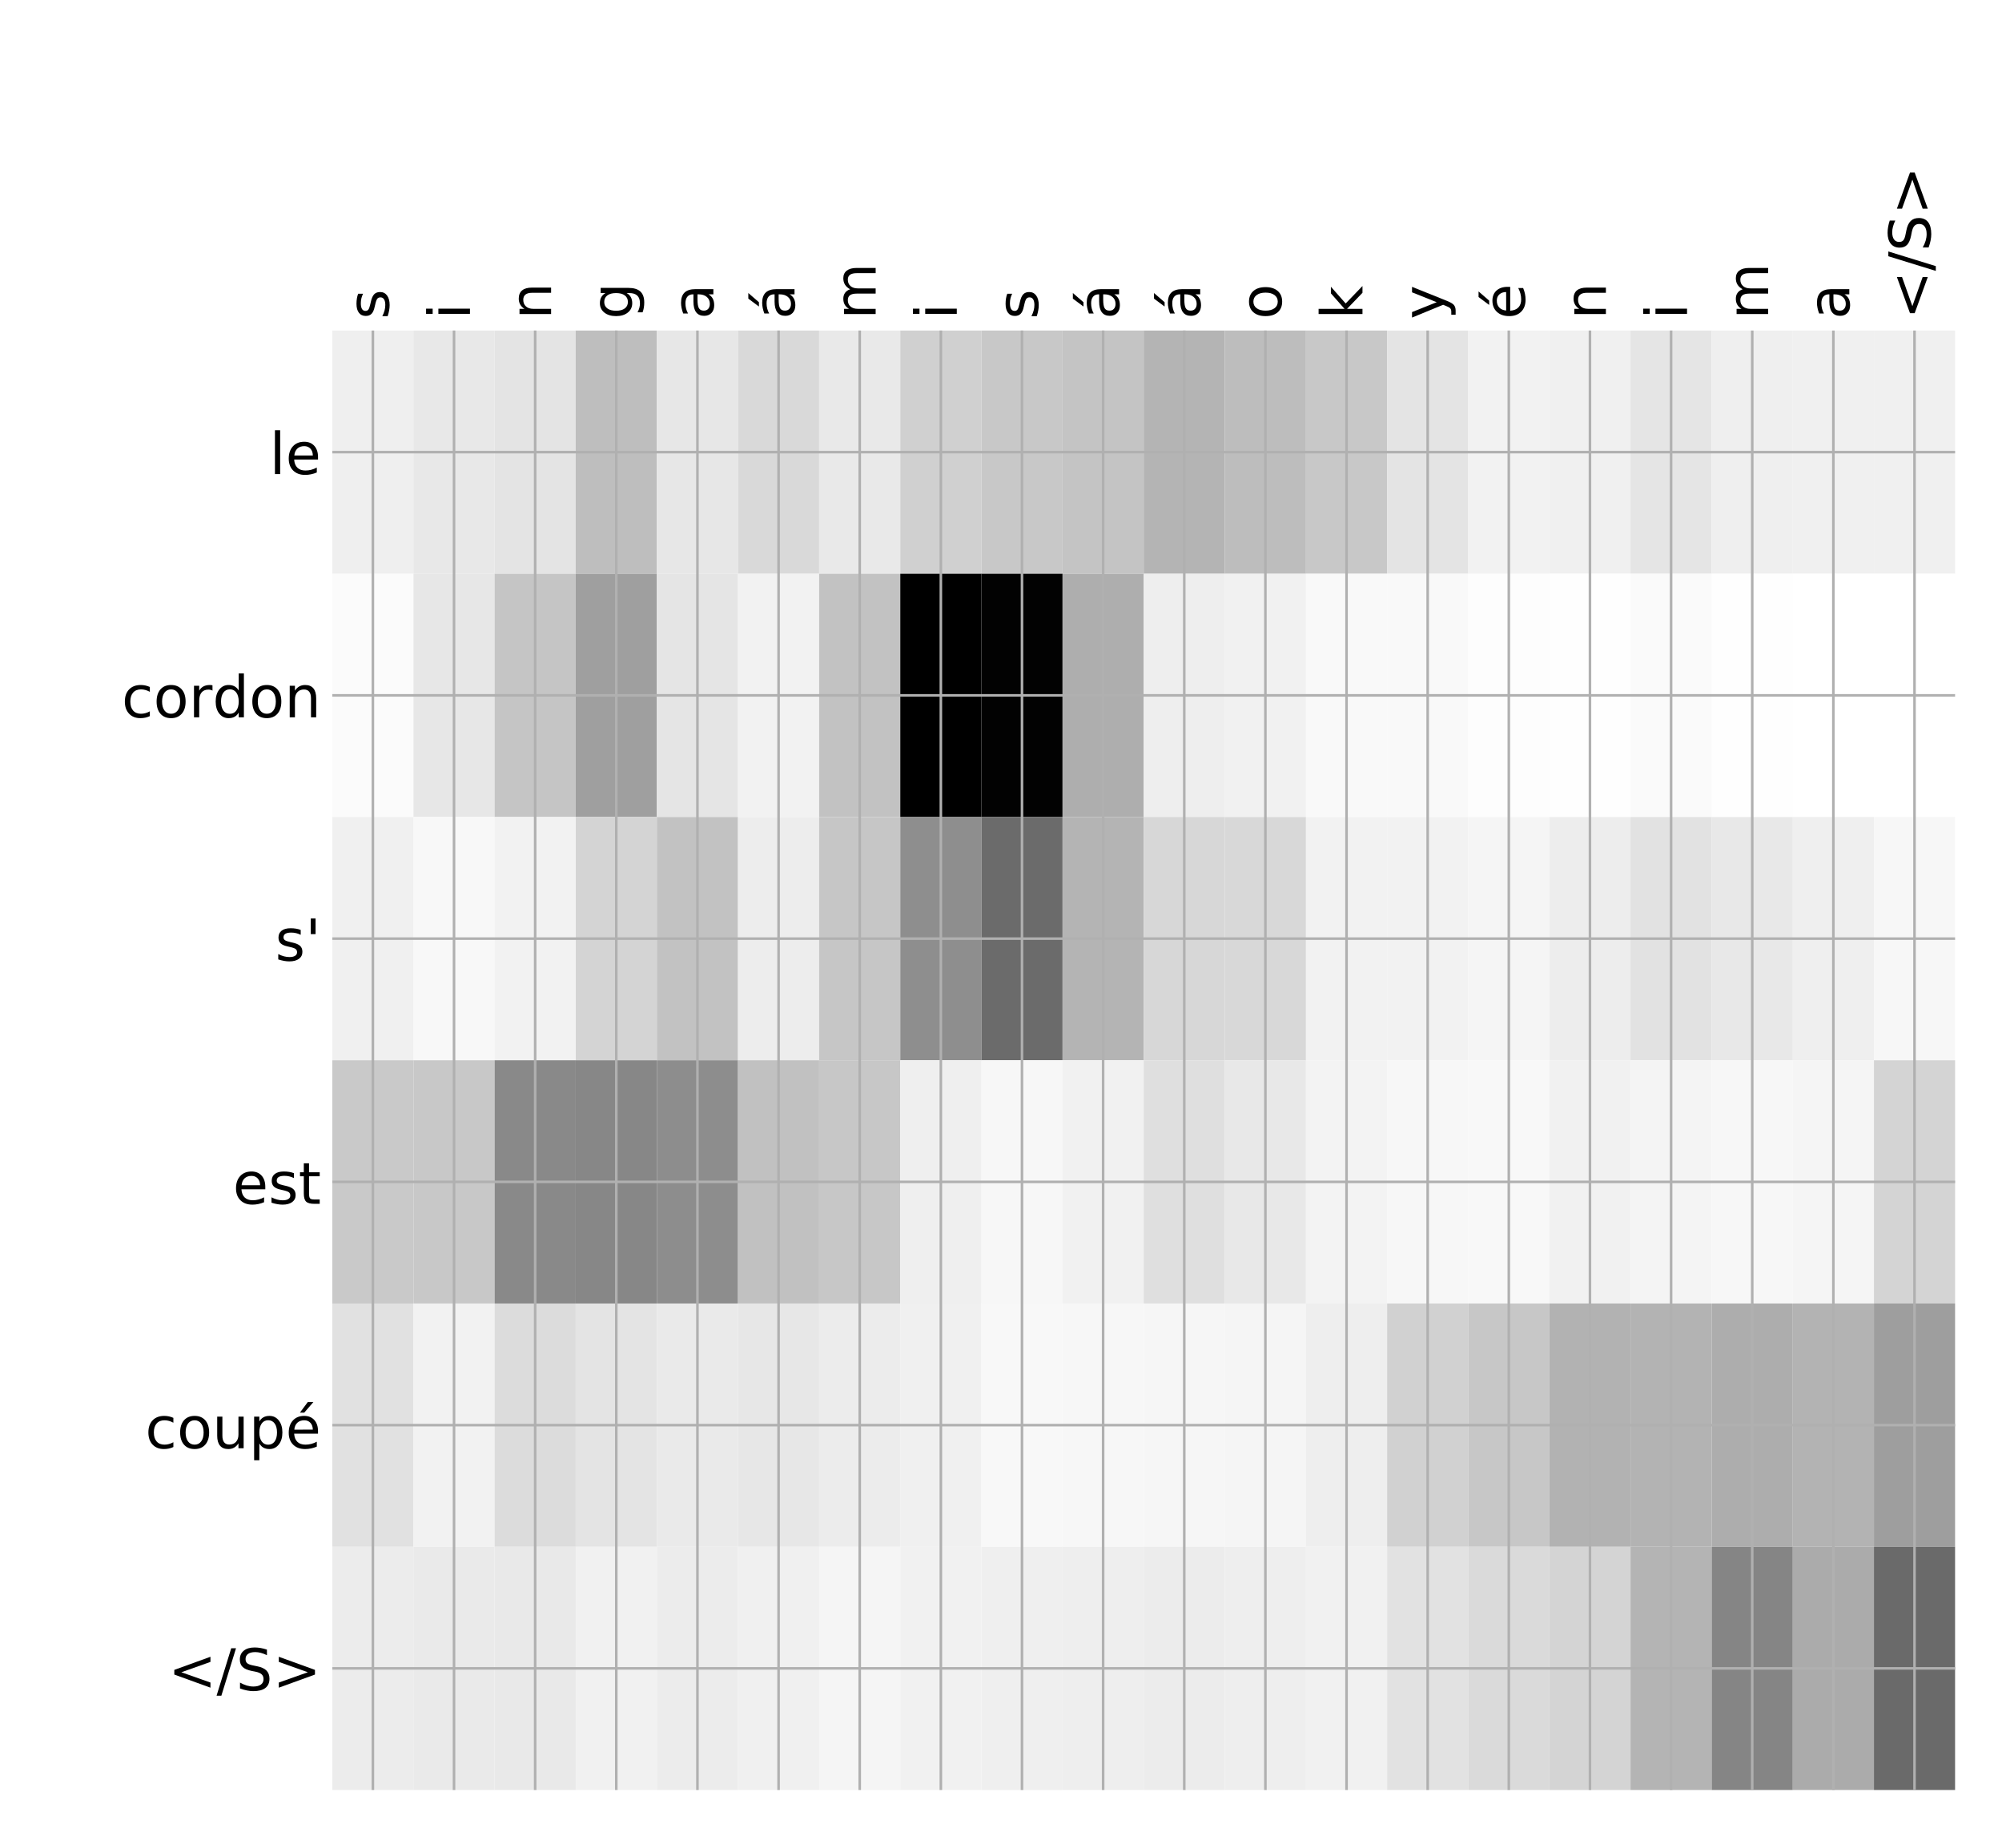 <?xml version="1.0" encoding="utf-8" standalone="no"?>
<!DOCTYPE svg PUBLIC "-//W3C//DTD SVG 1.1//EN"
  "http://www.w3.org/Graphics/SVG/1.1/DTD/svg11.dtd">
<!-- Created with matplotlib (http://matplotlib.org/) -->
<svg height="576pt" version="1.1" viewBox="0 0 624 576" width="624pt" xmlns="http://www.w3.org/2000/svg" xmlns:xlink="http://www.w3.org/1999/xlink">
 <defs>
  <style type="text/css">
*{stroke-linecap:butt;stroke-linejoin:round;}
  </style>
 </defs>
 <g id="figure_1">
  <g id="patch_1">
   <path d="M 0 576 
L 624 576 
L 624 0 
L 0 0 
z
" style="fill:#ffffff;"/>
  </g>
  <g id="axes_1">
   <g id="PolyCollection_1">
    <path clip-path="url(#pd94ea89318)" d="M 103.58 103.033 
L 103.58 178.861 
L 128.87 178.861 
L 128.87 103.033 
L 103.58 103.033 
z
" style="fill:#efefef;"/>
    <path clip-path="url(#pd94ea89318)" d="M 128.87 103.033 
L 128.87 178.861 
L 154.16 178.861 
L 154.16 103.033 
L 128.87 103.033 
z
" style="fill:#e8e8e8;"/>
    <path clip-path="url(#pd94ea89318)" d="M 154.16 103.033 
L 154.16 178.861 
L 179.449 178.861 
L 179.449 103.033 
L 154.16 103.033 
z
" style="fill:#e4e4e4;"/>
    <path clip-path="url(#pd94ea89318)" d="M 179.449 103.033 
L 179.449 178.861 
L 204.739 178.861 
L 204.739 103.033 
L 179.449 103.033 
z
" style="fill:#bebebe;"/>
    <path clip-path="url(#pd94ea89318)" d="M 204.739 103.033 
L 204.739 178.861 
L 230.029 178.861 
L 230.029 103.033 
L 204.739 103.033 
z
" style="fill:#e7e7e7;"/>
    <path clip-path="url(#pd94ea89318)" d="M 230.029 103.033 
L 230.029 178.861 
L 255.319 178.861 
L 255.319 103.033 
L 230.029 103.033 
z
" style="fill:#d9d9d9;"/>
    <path clip-path="url(#pd94ea89318)" d="M 255.319 103.033 
L 255.319 178.861 
L 280.608 178.861 
L 280.608 103.033 
L 255.319 103.033 
z
" style="fill:#e9e9e9;"/>
    <path clip-path="url(#pd94ea89318)" d="M 280.608 103.033 
L 280.608 178.861 
L 305.898 178.861 
L 305.898 103.033 
L 280.608 103.033 
z
" style="fill:#d0d0d0;"/>
    <path clip-path="url(#pd94ea89318)" d="M 305.898 103.033 
L 305.898 178.861 
L 331.188 178.861 
L 331.188 103.033 
L 305.898 103.033 
z
" style="fill:#c8c8c8;"/>
    <path clip-path="url(#pd94ea89318)" d="M 331.188 103.033 
L 331.188 178.861 
L 356.478 178.861 
L 356.478 103.033 
L 331.188 103.033 
z
" style="fill:#c4c4c4;"/>
    <path clip-path="url(#pd94ea89318)" d="M 356.478 103.033 
L 356.478 178.861 
L 381.767 178.861 
L 381.767 103.033 
L 356.478 103.033 
z
" style="fill:#b4b4b4;"/>
    <path clip-path="url(#pd94ea89318)" d="M 381.767 103.033 
L 381.767 178.861 
L 407.057 178.861 
L 407.057 103.033 
L 381.767 103.033 
z
" style="fill:#bdbdbd;"/>
    <path clip-path="url(#pd94ea89318)" d="M 407.057 103.033 
L 407.057 178.861 
L 432.347 178.861 
L 432.347 103.033 
L 407.057 103.033 
z
" style="fill:#c8c8c8;"/>
    <path clip-path="url(#pd94ea89318)" d="M 432.347 103.033 
L 432.347 178.861 
L 457.637 178.861 
L 457.637 103.033 
L 432.347 103.033 
z
" style="fill:#e4e4e4;"/>
    <path clip-path="url(#pd94ea89318)" d="M 457.637 103.033 
L 457.637 178.861 
L 482.926 178.861 
L 482.926 103.033 
L 457.637 103.033 
z
" style="fill:#f2f2f2;"/>
    <path clip-path="url(#pd94ea89318)" d="M 482.926 103.033 
L 482.926 178.861 
L 508.216 178.861 
L 508.216 103.033 
L 482.926 103.033 
z
" style="fill:#f0f0f0;"/>
    <path clip-path="url(#pd94ea89318)" d="M 508.216 103.033 
L 508.216 178.861 
L 533.506 178.861 
L 533.506 103.033 
L 508.216 103.033 
z
" style="fill:#e5e5e5;"/>
    <path clip-path="url(#pd94ea89318)" d="M 533.506 103.033 
L 533.506 178.861 
L 558.796 178.861 
L 558.796 103.033 
L 533.506 103.033 
z
" style="fill:#efefef;"/>
    <path clip-path="url(#pd94ea89318)" d="M 558.796 103.033 
L 558.796 178.861 
L 584.085 178.861 
L 584.085 103.033 
L 558.796 103.033 
z
" style="fill:#f0f0f0;"/>
    <path clip-path="url(#pd94ea89318)" d="M 584.085 103.033 
L 584.085 178.861 
L 609.375 178.861 
L 609.375 103.033 
L 584.085 103.033 
z
" style="fill:#f0f0f0;"/>
    <path clip-path="url(#pd94ea89318)" d="M 103.58 178.861 
L 103.58 254.689 
L 128.87 254.689 
L 128.87 178.861 
L 103.58 178.861 
z
" style="fill:#fbfbfb;"/>
    <path clip-path="url(#pd94ea89318)" d="M 128.87 178.861 
L 128.87 254.689 
L 154.16 254.689 
L 154.16 178.861 
L 128.87 178.861 
z
" style="fill:#e7e7e7;"/>
    <path clip-path="url(#pd94ea89318)" d="M 154.16 178.861 
L 154.16 254.689 
L 179.449 254.689 
L 179.449 178.861 
L 154.16 178.861 
z
" style="fill:#c5c5c5;"/>
    <path clip-path="url(#pd94ea89318)" d="M 179.449 178.861 
L 179.449 254.689 
L 204.739 254.689 
L 204.739 178.861 
L 179.449 178.861 
z
" style="fill:#9f9f9f;"/>
    <path clip-path="url(#pd94ea89318)" d="M 204.739 178.861 
L 204.739 254.689 
L 230.029 254.689 
L 230.029 178.861 
L 204.739 178.861 
z
" style="fill:#e5e5e5;"/>
    <path clip-path="url(#pd94ea89318)" d="M 230.029 178.861 
L 230.029 254.689 
L 255.319 254.689 
L 255.319 178.861 
L 230.029 178.861 
z
" style="fill:#f2f2f2;"/>
    <path clip-path="url(#pd94ea89318)" d="M 255.319 178.861 
L 255.319 254.689 
L 280.608 254.689 
L 280.608 178.861 
L 255.319 178.861 
z
" style="fill:#c2c2c2;"/>
    <path clip-path="url(#pd94ea89318)" d="M 280.608 178.861 
L 280.608 254.689 
L 305.898 254.689 
L 305.898 178.861 
L 280.608 178.861 
z
"/>
    <path clip-path="url(#pd94ea89318)" d="M 305.898 178.861 
L 305.898 254.689 
L 331.188 254.689 
L 331.188 178.861 
L 305.898 178.861 
z
" style="fill:#020202;"/>
    <path clip-path="url(#pd94ea89318)" d="M 331.188 178.861 
L 331.188 254.689 
L 356.478 254.689 
L 356.478 178.861 
L 331.188 178.861 
z
" style="fill:#aeaeae;"/>
    <path clip-path="url(#pd94ea89318)" d="M 356.478 178.861 
L 356.478 254.689 
L 381.767 254.689 
L 381.767 178.861 
L 356.478 178.861 
z
" style="fill:#eeeeee;"/>
    <path clip-path="url(#pd94ea89318)" d="M 381.767 178.861 
L 381.767 254.689 
L 407.057 254.689 
L 407.057 178.861 
L 381.767 178.861 
z
" style="fill:#f1f1f1;"/>
    <path clip-path="url(#pd94ea89318)" d="M 407.057 178.861 
L 407.057 254.689 
L 432.347 254.689 
L 432.347 178.861 
L 407.057 178.861 
z
" style="fill:#f9f9f9;"/>
    <path clip-path="url(#pd94ea89318)" d="M 432.347 178.861 
L 432.347 254.689 
L 457.637 254.689 
L 457.637 178.861 
L 432.347 178.861 
z
" style="fill:#f9f9f9;"/>
    <path clip-path="url(#pd94ea89318)" d="M 457.637 178.861 
L 457.637 254.689 
L 482.926 254.689 
L 482.926 178.861 
L 457.637 178.861 
z
" style="fill:#fdfdfd;"/>
    <path clip-path="url(#pd94ea89318)" d="M 482.926 178.861 
L 482.926 254.689 
L 508.216 254.689 
L 508.216 178.861 
L 482.926 178.861 
z
" style="fill:#fefefe;"/>
    <path clip-path="url(#pd94ea89318)" d="M 508.216 178.861 
L 508.216 254.689 
L 533.506 254.689 
L 533.506 178.861 
L 508.216 178.861 
z
" style="fill:#fafafa;"/>
    <path clip-path="url(#pd94ea89318)" d="M 533.506 178.861 
L 533.506 254.689 
L 558.796 254.689 
L 558.796 178.861 
L 533.506 178.861 
z
" style="fill:#fefefe;"/>
    <path clip-path="url(#pd94ea89318)" d="M 558.796 178.861 
L 558.796 254.689 
L 584.085 254.689 
L 584.085 178.861 
L 558.796 178.861 
z
" style="fill:#ffffff;"/>
    <path clip-path="url(#pd94ea89318)" d="M 584.085 178.861 
L 584.085 254.689 
L 609.375 254.689 
L 609.375 178.861 
L 584.085 178.861 
z
" style="fill:#ffffff;"/>
    <path clip-path="url(#pd94ea89318)" d="M 103.58 254.689 
L 103.58 330.517 
L 128.87 330.517 
L 128.87 254.689 
L 103.58 254.689 
z
" style="fill:#f0f0f0;"/>
    <path clip-path="url(#pd94ea89318)" d="M 128.87 254.689 
L 128.87 330.517 
L 154.16 330.517 
L 154.16 254.689 
L 128.87 254.689 
z
" style="fill:#f8f8f8;"/>
    <path clip-path="url(#pd94ea89318)" d="M 154.16 254.689 
L 154.16 330.517 
L 179.449 330.517 
L 179.449 254.689 
L 154.16 254.689 
z
" style="fill:#f2f2f2;"/>
    <path clip-path="url(#pd94ea89318)" d="M 179.449 254.689 
L 179.449 330.517 
L 204.739 330.517 
L 204.739 254.689 
L 179.449 254.689 
z
" style="fill:#d4d4d4;"/>
    <path clip-path="url(#pd94ea89318)" d="M 204.739 254.689 
L 204.739 330.517 
L 230.029 330.517 
L 230.029 254.689 
L 204.739 254.689 
z
" style="fill:#c2c2c2;"/>
    <path clip-path="url(#pd94ea89318)" d="M 230.029 254.689 
L 230.029 330.517 
L 255.319 330.517 
L 255.319 254.689 
L 230.029 254.689 
z
" style="fill:#ededed;"/>
    <path clip-path="url(#pd94ea89318)" d="M 255.319 254.689 
L 255.319 330.517 
L 280.608 330.517 
L 280.608 254.689 
L 255.319 254.689 
z
" style="fill:#c6c6c6;"/>
    <path clip-path="url(#pd94ea89318)" d="M 280.608 254.689 
L 280.608 330.517 
L 305.898 330.517 
L 305.898 254.689 
L 280.608 254.689 
z
" style="fill:#8e8e8e;"/>
    <path clip-path="url(#pd94ea89318)" d="M 305.898 254.689 
L 305.898 330.517 
L 331.188 330.517 
L 331.188 254.689 
L 305.898 254.689 
z
" style="fill:#6b6b6b;"/>
    <path clip-path="url(#pd94ea89318)" d="M 331.188 254.689 
L 331.188 330.517 
L 356.478 330.517 
L 356.478 254.689 
L 331.188 254.689 
z
" style="fill:#b4b4b4;"/>
    <path clip-path="url(#pd94ea89318)" d="M 356.478 254.689 
L 356.478 330.517 
L 381.767 330.517 
L 381.767 254.689 
L 356.478 254.689 
z
" style="fill:#d7d7d7;"/>
    <path clip-path="url(#pd94ea89318)" d="M 381.767 254.689 
L 381.767 330.517 
L 407.057 330.517 
L 407.057 254.689 
L 381.767 254.689 
z
" style="fill:#d8d8d8;"/>
    <path clip-path="url(#pd94ea89318)" d="M 407.057 254.689 
L 407.057 330.517 
L 432.347 330.517 
L 432.347 254.689 
L 407.057 254.689 
z
" style="fill:#f2f2f2;"/>
    <path clip-path="url(#pd94ea89318)" d="M 432.347 254.689 
L 432.347 330.517 
L 457.637 330.517 
L 457.637 254.689 
L 432.347 254.689 
z
" style="fill:#f2f2f2;"/>
    <path clip-path="url(#pd94ea89318)" d="M 457.637 254.689 
L 457.637 330.517 
L 482.926 330.517 
L 482.926 254.689 
L 457.637 254.689 
z
" style="fill:#f5f5f5;"/>
    <path clip-path="url(#pd94ea89318)" d="M 482.926 254.689 
L 482.926 330.517 
L 508.216 330.517 
L 508.216 254.689 
L 482.926 254.689 
z
" style="fill:#ededed;"/>
    <path clip-path="url(#pd94ea89318)" d="M 508.216 254.689 
L 508.216 330.517 
L 533.506 330.517 
L 533.506 254.689 
L 508.216 254.689 
z
" style="fill:#e2e2e2;"/>
    <path clip-path="url(#pd94ea89318)" d="M 533.506 254.689 
L 533.506 330.517 
L 558.796 330.517 
L 558.796 254.689 
L 533.506 254.689 
z
" style="fill:#e8e8e8;"/>
    <path clip-path="url(#pd94ea89318)" d="M 558.796 254.689 
L 558.796 330.517 
L 584.085 330.517 
L 584.085 254.689 
L 558.796 254.689 
z
" style="fill:#efefef;"/>
    <path clip-path="url(#pd94ea89318)" d="M 584.085 254.689 
L 584.085 330.517 
L 609.375 330.517 
L 609.375 254.689 
L 584.085 254.689 
z
" style="fill:#f7f7f7;"/>
    <path clip-path="url(#pd94ea89318)" d="M 103.58 330.517 
L 103.58 406.344 
L 128.87 406.344 
L 128.87 330.517 
L 103.58 330.517 
z
" style="fill:#c9c9c9;"/>
    <path clip-path="url(#pd94ea89318)" d="M 128.87 330.517 
L 128.87 406.344 
L 154.16 406.344 
L 154.16 330.517 
L 128.87 330.517 
z
" style="fill:#c8c8c8;"/>
    <path clip-path="url(#pd94ea89318)" d="M 154.16 330.517 
L 154.16 406.344 
L 179.449 406.344 
L 179.449 330.517 
L 154.16 330.517 
z
" style="fill:#898989;"/>
    <path clip-path="url(#pd94ea89318)" d="M 179.449 330.517 
L 179.449 406.344 
L 204.739 406.344 
L 204.739 330.517 
L 179.449 330.517 
z
" style="fill:#878787;"/>
    <path clip-path="url(#pd94ea89318)" d="M 204.739 330.517 
L 204.739 406.344 
L 230.029 406.344 
L 230.029 330.517 
L 204.739 330.517 
z
" style="fill:#8d8d8d;"/>
    <path clip-path="url(#pd94ea89318)" d="M 230.029 330.517 
L 230.029 406.344 
L 255.319 406.344 
L 255.319 330.517 
L 230.029 330.517 
z
" style="fill:#c1c1c1;"/>
    <path clip-path="url(#pd94ea89318)" d="M 255.319 330.517 
L 255.319 406.344 
L 280.608 406.344 
L 280.608 330.517 
L 255.319 330.517 
z
" style="fill:#c7c7c7;"/>
    <path clip-path="url(#pd94ea89318)" d="M 280.608 330.517 
L 280.608 406.344 
L 305.898 406.344 
L 305.898 330.517 
L 280.608 330.517 
z
" style="fill:#efefef;"/>
    <path clip-path="url(#pd94ea89318)" d="M 305.898 330.517 
L 305.898 406.344 
L 331.188 406.344 
L 331.188 330.517 
L 305.898 330.517 
z
" style="fill:#f7f7f7;"/>
    <path clip-path="url(#pd94ea89318)" d="M 331.188 330.517 
L 331.188 406.344 
L 356.478 406.344 
L 356.478 330.517 
L 331.188 330.517 
z
" style="fill:#f1f1f1;"/>
    <path clip-path="url(#pd94ea89318)" d="M 356.478 330.517 
L 356.478 406.344 
L 381.767 406.344 
L 381.767 330.517 
L 356.478 330.517 
z
" style="fill:#dfdfdf;"/>
    <path clip-path="url(#pd94ea89318)" d="M 381.767 330.517 
L 381.767 406.344 
L 407.057 406.344 
L 407.057 330.517 
L 381.767 330.517 
z
" style="fill:#e8e8e8;"/>
    <path clip-path="url(#pd94ea89318)" d="M 407.057 330.517 
L 407.057 406.344 
L 432.347 406.344 
L 432.347 330.517 
L 407.057 330.517 
z
" style="fill:#f3f3f3;"/>
    <path clip-path="url(#pd94ea89318)" d="M 432.347 330.517 
L 432.347 406.344 
L 457.637 406.344 
L 457.637 330.517 
L 432.347 330.517 
z
" style="fill:#f7f7f7;"/>
    <path clip-path="url(#pd94ea89318)" d="M 457.637 330.517 
L 457.637 406.344 
L 482.926 406.344 
L 482.926 330.517 
L 457.637 330.517 
z
" style="fill:#f8f8f8;"/>
    <path clip-path="url(#pd94ea89318)" d="M 482.926 330.517 
L 482.926 406.344 
L 508.216 406.344 
L 508.216 330.517 
L 482.926 330.517 
z
" style="fill:#f1f1f1;"/>
    <path clip-path="url(#pd94ea89318)" d="M 508.216 330.517 
L 508.216 406.344 
L 533.506 406.344 
L 533.506 330.517 
L 508.216 330.517 
z
" style="fill:#f4f4f4;"/>
    <path clip-path="url(#pd94ea89318)" d="M 533.506 330.517 
L 533.506 406.344 
L 558.796 406.344 
L 558.796 330.517 
L 533.506 330.517 
z
" style="fill:#f7f7f7;"/>
    <path clip-path="url(#pd94ea89318)" d="M 558.796 330.517 
L 558.796 406.344 
L 584.085 406.344 
L 584.085 330.517 
L 558.796 330.517 
z
" style="fill:#f5f5f5;"/>
    <path clip-path="url(#pd94ea89318)" d="M 584.085 330.517 
L 584.085 406.344 
L 609.375 406.344 
L 609.375 330.517 
L 584.085 330.517 
z
" style="fill:#d4d4d4;"/>
    <path clip-path="url(#pd94ea89318)" d="M 103.58 406.344 
L 103.58 482.172 
L 128.87 482.172 
L 128.87 406.344 
L 103.58 406.344 
z
" style="fill:#e1e1e1;"/>
    <path clip-path="url(#pd94ea89318)" d="M 128.87 406.344 
L 128.87 482.172 
L 154.16 482.172 
L 154.16 406.344 
L 128.87 406.344 
z
" style="fill:#f2f2f2;"/>
    <path clip-path="url(#pd94ea89318)" d="M 154.16 406.344 
L 154.16 482.172 
L 179.449 482.172 
L 179.449 406.344 
L 154.16 406.344 
z
" style="fill:#dcdcdc;"/>
    <path clip-path="url(#pd94ea89318)" d="M 179.449 406.344 
L 179.449 482.172 
L 204.739 482.172 
L 204.739 406.344 
L 179.449 406.344 
z
" style="fill:#e4e4e4;"/>
    <path clip-path="url(#pd94ea89318)" d="M 204.739 406.344 
L 204.739 482.172 
L 230.029 482.172 
L 230.029 406.344 
L 204.739 406.344 
z
" style="fill:#eaeaea;"/>
    <path clip-path="url(#pd94ea89318)" d="M 230.029 406.344 
L 230.029 482.172 
L 255.319 482.172 
L 255.319 406.344 
L 230.029 406.344 
z
" style="fill:#e7e7e7;"/>
    <path clip-path="url(#pd94ea89318)" d="M 255.319 406.344 
L 255.319 482.172 
L 280.608 482.172 
L 280.608 406.344 
L 255.319 406.344 
z
" style="fill:#ececec;"/>
    <path clip-path="url(#pd94ea89318)" d="M 280.608 406.344 
L 280.608 482.172 
L 305.898 482.172 
L 305.898 406.344 
L 280.608 406.344 
z
" style="fill:#f0f0f0;"/>
    <path clip-path="url(#pd94ea89318)" d="M 305.898 406.344 
L 305.898 482.172 
L 331.188 482.172 
L 331.188 406.344 
L 305.898 406.344 
z
" style="fill:#f8f8f8;"/>
    <path clip-path="url(#pd94ea89318)" d="M 331.188 406.344 
L 331.188 482.172 
L 356.478 482.172 
L 356.478 406.344 
L 331.188 406.344 
z
" style="fill:#f7f7f7;"/>
    <path clip-path="url(#pd94ea89318)" d="M 356.478 406.344 
L 356.478 482.172 
L 381.767 482.172 
L 381.767 406.344 
L 356.478 406.344 
z
" style="fill:#f6f6f6;"/>
    <path clip-path="url(#pd94ea89318)" d="M 381.767 406.344 
L 381.767 482.172 
L 407.057 482.172 
L 407.057 406.344 
L 381.767 406.344 
z
" style="fill:#f5f5f5;"/>
    <path clip-path="url(#pd94ea89318)" d="M 407.057 406.344 
L 407.057 482.172 
L 432.347 482.172 
L 432.347 406.344 
L 407.057 406.344 
z
" style="fill:#eeeeee;"/>
    <path clip-path="url(#pd94ea89318)" d="M 432.347 406.344 
L 432.347 482.172 
L 457.637 482.172 
L 457.637 406.344 
L 432.347 406.344 
z
" style="fill:#d1d1d1;"/>
    <path clip-path="url(#pd94ea89318)" d="M 457.637 406.344 
L 457.637 482.172 
L 482.926 482.172 
L 482.926 406.344 
L 457.637 406.344 
z
" style="fill:#c7c7c7;"/>
    <path clip-path="url(#pd94ea89318)" d="M 482.926 406.344 
L 482.926 482.172 
L 508.216 482.172 
L 508.216 406.344 
L 482.926 406.344 
z
" style="fill:#b2b2b2;"/>
    <path clip-path="url(#pd94ea89318)" d="M 508.216 406.344 
L 508.216 482.172 
L 533.506 482.172 
L 533.506 406.344 
L 508.216 406.344 
z
" style="fill:#b3b3b3;"/>
    <path clip-path="url(#pd94ea89318)" d="M 533.506 406.344 
L 533.506 482.172 
L 558.796 482.172 
L 558.796 406.344 
L 533.506 406.344 
z
" style="fill:#adadad;"/>
    <path clip-path="url(#pd94ea89318)" d="M 558.796 406.344 
L 558.796 482.172 
L 584.085 482.172 
L 584.085 406.344 
L 558.796 406.344 
z
" style="fill:#b3b3b3;"/>
    <path clip-path="url(#pd94ea89318)" d="M 584.085 406.344 
L 584.085 482.172 
L 609.375 482.172 
L 609.375 406.344 
L 584.085 406.344 
z
" style="fill:#9e9e9e;"/>
    <path clip-path="url(#pd94ea89318)" d="M 103.58 482.172 
L 103.58 558 
L 128.87 558 
L 128.87 482.172 
L 103.58 482.172 
z
" style="fill:#ececec;"/>
    <path clip-path="url(#pd94ea89318)" d="M 128.87 482.172 
L 128.87 558 
L 154.16 558 
L 154.16 482.172 
L 128.87 482.172 
z
" style="fill:#eaeaea;"/>
    <path clip-path="url(#pd94ea89318)" d="M 154.16 482.172 
L 154.16 558 
L 179.449 558 
L 179.449 482.172 
L 154.16 482.172 
z
" style="fill:#e9e9e9;"/>
    <path clip-path="url(#pd94ea89318)" d="M 179.449 482.172 
L 179.449 558 
L 204.739 558 
L 204.739 482.172 
L 179.449 482.172 
z
" style="fill:#f1f1f1;"/>
    <path clip-path="url(#pd94ea89318)" d="M 204.739 482.172 
L 204.739 558 
L 230.029 558 
L 230.029 482.172 
L 204.739 482.172 
z
" style="fill:#ececec;"/>
    <path clip-path="url(#pd94ea89318)" d="M 230.029 482.172 
L 230.029 558 
L 255.319 558 
L 255.319 482.172 
L 230.029 482.172 
z
" style="fill:#f0f0f0;"/>
    <path clip-path="url(#pd94ea89318)" d="M 255.319 482.172 
L 255.319 558 
L 280.608 558 
L 280.608 482.172 
L 255.319 482.172 
z
" style="fill:#f5f5f5;"/>
    <path clip-path="url(#pd94ea89318)" d="M 280.608 482.172 
L 280.608 558 
L 305.898 558 
L 305.898 482.172 
L 280.608 482.172 
z
" style="fill:#f1f1f1;"/>
    <path clip-path="url(#pd94ea89318)" d="M 305.898 482.172 
L 305.898 558 
L 331.188 558 
L 331.188 482.172 
L 305.898 482.172 
z
" style="fill:#efefef;"/>
    <path clip-path="url(#pd94ea89318)" d="M 331.188 482.172 
L 331.188 558 
L 356.478 558 
L 356.478 482.172 
L 331.188 482.172 
z
" style="fill:#eeeeee;"/>
    <path clip-path="url(#pd94ea89318)" d="M 356.478 482.172 
L 356.478 558 
L 381.767 558 
L 381.767 482.172 
L 356.478 482.172 
z
" style="fill:#ececec;"/>
    <path clip-path="url(#pd94ea89318)" d="M 381.767 482.172 
L 381.767 558 
L 407.057 558 
L 407.057 482.172 
L 381.767 482.172 
z
" style="fill:#eeeeee;"/>
    <path clip-path="url(#pd94ea89318)" d="M 407.057 482.172 
L 407.057 558 
L 432.347 558 
L 432.347 482.172 
L 407.057 482.172 
z
" style="fill:#f1f1f1;"/>
    <path clip-path="url(#pd94ea89318)" d="M 432.347 482.172 
L 432.347 558 
L 457.637 558 
L 457.637 482.172 
L 432.347 482.172 
z
" style="fill:#e2e2e2;"/>
    <path clip-path="url(#pd94ea89318)" d="M 457.637 482.172 
L 457.637 558 
L 482.926 558 
L 482.926 482.172 
L 457.637 482.172 
z
" style="fill:#dadada;"/>
    <path clip-path="url(#pd94ea89318)" d="M 482.926 482.172 
L 482.926 558 
L 508.216 558 
L 508.216 482.172 
L 482.926 482.172 
z
" style="fill:#d4d4d4;"/>
    <path clip-path="url(#pd94ea89318)" d="M 508.216 482.172 
L 508.216 558 
L 533.506 558 
L 533.506 482.172 
L 508.216 482.172 
z
" style="fill:#b4b4b4;"/>
    <path clip-path="url(#pd94ea89318)" d="M 533.506 482.172 
L 533.506 558 
L 558.796 558 
L 558.796 482.172 
L 533.506 482.172 
z
" style="fill:#858585;"/>
    <path clip-path="url(#pd94ea89318)" d="M 558.796 482.172 
L 558.796 558 
L 584.085 558 
L 584.085 482.172 
L 558.796 482.172 
z
" style="fill:#ababab;"/>
    <path clip-path="url(#pd94ea89318)" d="M 584.085 482.172 
L 584.085 558 
L 609.375 558 
L 609.375 482.172 
L 584.085 482.172 
z
" style="fill:#6a6a6a;"/>
   </g>
   <g id="matplotlib.axis_1">
    <g id="xtick_1">
     <g id="line2d_1">
      <path clip-path="url(#pd94ea89318)" d="M 116.225 558 
L 116.225 103.033 
" style="fill:none;stroke:#b0b0b0;stroke-linecap:square;stroke-width:0.8;"/>
     </g>
     <g id="line2d_2"/>
     <g id="text_1">
      <!-- s -->
      <defs>
       <path d="M 44.281 53.078 
L 44.281 44.578 
Q 40.484 46.531 36.375 47.5 
Q 32.281 48.484 27.875 48.484 
Q 21.188 48.484 17.844 46.438 
Q 14.5 44.391 14.5 40.281 
Q 14.5 37.156 16.891 35.375 
Q 19.281 33.594 26.516 31.984 
L 29.594 31.297 
Q 39.156 29.25 43.188 25.516 
Q 47.219 21.781 47.219 15.094 
Q 47.219 7.469 41.188 3.016 
Q 35.156 -1.422 24.609 -1.422 
Q 20.219 -1.422 15.453 -0.562 
Q 10.688 0.297 5.422 2 
L 5.422 11.281 
Q 10.406 8.688 15.234 7.391 
Q 20.062 6.109 24.812 6.109 
Q 31.156 6.109 34.562 8.281 
Q 37.984 10.453 37.984 14.406 
Q 37.984 18.062 35.516 20.016 
Q 33.062 21.969 24.703 23.781 
L 21.578 24.516 
Q 13.234 26.266 9.516 29.906 
Q 5.812 33.547 5.812 39.891 
Q 5.812 47.609 11.281 51.797 
Q 16.75 56 26.812 56 
Q 31.781 56 36.172 55.266 
Q 40.578 54.547 44.281 53.078 
z
" id="DejaVuSans-73"/>
      </defs>
      <g transform="translate(121.192 99.533)rotate(-90)scale(0.18 -0.18)">
       <use xlink:href="#DejaVuSans-73"/>
      </g>
     </g>
    </g>
    <g id="xtick_2">
     <g id="line2d_3">
      <path clip-path="url(#pd94ea89318)" d="M 141.515 558 
L 141.515 103.033 
" style="fill:none;stroke:#b0b0b0;stroke-linecap:square;stroke-width:0.8;"/>
     </g>
     <g id="line2d_4"/>
     <g id="text_2">
      <!-- i -->
      <defs>
       <path d="M 9.422 54.688 
L 18.406 54.688 
L 18.406 0 
L 9.422 0 
z
M 9.422 75.984 
L 18.406 75.984 
L 18.406 64.594 
L 9.422 64.594 
z
" id="DejaVuSans-69"/>
      </defs>
      <g transform="translate(146.482 99.533)rotate(-90)scale(0.18 -0.18)">
       <use xlink:href="#DejaVuSans-69"/>
      </g>
     </g>
    </g>
    <g id="xtick_3">
     <g id="line2d_5">
      <path clip-path="url(#pd94ea89318)" d="M 166.805 558 
L 166.805 103.033 
" style="fill:none;stroke:#b0b0b0;stroke-linecap:square;stroke-width:0.8;"/>
     </g>
     <g id="line2d_6"/>
     <g id="text_3">
      <!-- n -->
      <defs>
       <path d="M 54.891 33.016 
L 54.891 0 
L 45.906 0 
L 45.906 32.719 
Q 45.906 40.484 42.875 44.328 
Q 39.844 48.188 33.797 48.188 
Q 26.516 48.188 22.312 43.547 
Q 18.109 38.922 18.109 30.906 
L 18.109 0 
L 9.078 0 
L 9.078 54.688 
L 18.109 54.688 
L 18.109 46.188 
Q 21.344 51.125 25.703 53.562 
Q 30.078 56 35.797 56 
Q 45.219 56 50.047 50.172 
Q 54.891 44.344 54.891 33.016 
z
" id="DejaVuSans-6e"/>
      </defs>
      <g transform="translate(171.771 99.533)rotate(-90)scale(0.18 -0.18)">
       <use xlink:href="#DejaVuSans-6e"/>
      </g>
     </g>
    </g>
    <g id="xtick_4">
     <g id="line2d_7">
      <path clip-path="url(#pd94ea89318)" d="M 192.094 558 
L 192.094 103.033 
" style="fill:none;stroke:#b0b0b0;stroke-linecap:square;stroke-width:0.8;"/>
     </g>
     <g id="line2d_8"/>
     <g id="text_4">
      <!-- g -->
      <defs>
       <path d="M 45.406 27.984 
Q 45.406 37.75 41.375 43.109 
Q 37.359 48.484 30.078 48.484 
Q 22.859 48.484 18.828 43.109 
Q 14.797 37.75 14.797 27.984 
Q 14.797 18.266 18.828 12.891 
Q 22.859 7.516 30.078 7.516 
Q 37.359 7.516 41.375 12.891 
Q 45.406 18.266 45.406 27.984 
z
M 54.391 6.781 
Q 54.391 -7.172 48.188 -13.984 
Q 42 -20.797 29.203 -20.797 
Q 24.469 -20.797 20.266 -20.094 
Q 16.062 -19.391 12.109 -17.922 
L 12.109 -9.188 
Q 16.062 -11.328 19.922 -12.344 
Q 23.781 -13.375 27.781 -13.375 
Q 36.625 -13.375 41.016 -8.766 
Q 45.406 -4.156 45.406 5.172 
L 45.406 9.625 
Q 42.625 4.781 38.281 2.391 
Q 33.938 0 27.875 0 
Q 17.828 0 11.672 7.656 
Q 5.516 15.328 5.516 27.984 
Q 5.516 40.672 11.672 48.328 
Q 17.828 56 27.875 56 
Q 33.938 56 38.281 53.609 
Q 42.625 51.219 45.406 46.391 
L 45.406 54.688 
L 54.391 54.688 
z
" id="DejaVuSans-67"/>
      </defs>
      <g transform="translate(197.061 99.533)rotate(-90)scale(0.18 -0.18)">
       <use xlink:href="#DejaVuSans-67"/>
      </g>
     </g>
    </g>
    <g id="xtick_5">
     <g id="line2d_9">
      <path clip-path="url(#pd94ea89318)" d="M 217.384 558 
L 217.384 103.033 
" style="fill:none;stroke:#b0b0b0;stroke-linecap:square;stroke-width:0.8;"/>
     </g>
     <g id="line2d_10"/>
     <g id="text_5">
      <!-- a -->
      <defs>
       <path d="M 34.281 27.484 
Q 23.391 27.484 19.188 25 
Q 14.984 22.516 14.984 16.5 
Q 14.984 11.719 18.141 8.906 
Q 21.297 6.109 26.703 6.109 
Q 34.188 6.109 38.703 11.406 
Q 43.219 16.703 43.219 25.484 
L 43.219 27.484 
z
M 52.203 31.203 
L 52.203 0 
L 43.219 0 
L 43.219 8.297 
Q 40.141 3.328 35.547 0.953 
Q 30.953 -1.422 24.312 -1.422 
Q 15.922 -1.422 10.953 3.297 
Q 6 8.016 6 15.922 
Q 6 25.141 12.172 29.828 
Q 18.359 34.516 30.609 34.516 
L 43.219 34.516 
L 43.219 35.406 
Q 43.219 41.609 39.141 45 
Q 35.062 48.391 27.688 48.391 
Q 23 48.391 18.547 47.266 
Q 14.109 46.141 10.016 43.891 
L 10.016 52.203 
Q 14.938 54.109 19.578 55.047 
Q 24.219 56 28.609 56 
Q 40.484 56 46.344 49.844 
Q 52.203 43.703 52.203 31.203 
z
" id="DejaVuSans-61"/>
      </defs>
      <g transform="translate(222.351 99.533)rotate(-90)scale(0.18 -0.18)">
       <use xlink:href="#DejaVuSans-61"/>
      </g>
     </g>
    </g>
    <g id="xtick_6">
     <g id="line2d_11">
      <path clip-path="url(#pd94ea89318)" d="M 242.674 558 
L 242.674 103.033 
" style="fill:none;stroke:#b0b0b0;stroke-linecap:square;stroke-width:0.8;"/>
     </g>
     <g id="line2d_12"/>
     <g id="text_6">
      <!-- á -->
      <defs>
       <path d="M 34.281 27.484 
Q 23.391 27.484 19.188 25 
Q 14.984 22.516 14.984 16.5 
Q 14.984 11.719 18.141 8.906 
Q 21.297 6.109 26.703 6.109 
Q 34.188 6.109 38.703 11.406 
Q 43.219 16.703 43.219 25.484 
L 43.219 27.484 
z
M 52.203 31.203 
L 52.203 0 
L 43.219 0 
L 43.219 8.297 
Q 40.141 3.328 35.547 0.953 
Q 30.953 -1.422 24.312 -1.422 
Q 15.922 -1.422 10.953 3.297 
Q 6 8.016 6 15.922 
Q 6 25.141 12.172 29.828 
Q 18.359 34.516 30.609 34.516 
L 43.219 34.516 
L 43.219 35.406 
Q 43.219 41.609 39.141 45 
Q 35.062 48.391 27.688 48.391 
Q 23 48.391 18.547 47.266 
Q 14.109 46.141 10.016 43.891 
L 10.016 52.203 
Q 14.938 54.109 19.578 55.047 
Q 24.219 56 28.609 56 
Q 40.484 56 46.344 49.844 
Q 52.203 43.703 52.203 31.203 
z
M 35.781 79.984 
L 45.5 79.984 
L 29.594 61.625 
L 22.109 61.625 
z
" id="DejaVuSans-e1"/>
      </defs>
      <g transform="translate(247.641 99.533)rotate(-90)scale(0.18 -0.18)">
       <use xlink:href="#DejaVuSans-e1"/>
      </g>
     </g>
    </g>
    <g id="xtick_7">
     <g id="line2d_13">
      <path clip-path="url(#pd94ea89318)" d="M 267.964 558 
L 267.964 103.033 
" style="fill:none;stroke:#b0b0b0;stroke-linecap:square;stroke-width:0.8;"/>
     </g>
     <g id="line2d_14"/>
     <g id="text_7">
      <!-- m -->
      <defs>
       <path d="M 52 44.188 
Q 55.375 50.25 60.062 53.125 
Q 64.75 56 71.094 56 
Q 79.641 56 84.281 50.016 
Q 88.922 44.047 88.922 33.016 
L 88.922 0 
L 79.891 0 
L 79.891 32.719 
Q 79.891 40.578 77.094 44.375 
Q 74.312 48.188 68.609 48.188 
Q 61.625 48.188 57.562 43.547 
Q 53.516 38.922 53.516 30.906 
L 53.516 0 
L 44.484 0 
L 44.484 32.719 
Q 44.484 40.625 41.703 44.406 
Q 38.922 48.188 33.109 48.188 
Q 26.219 48.188 22.156 43.531 
Q 18.109 38.875 18.109 30.906 
L 18.109 0 
L 9.078 0 
L 9.078 54.688 
L 18.109 54.688 
L 18.109 46.188 
Q 21.188 51.219 25.484 53.609 
Q 29.781 56 35.688 56 
Q 41.656 56 45.828 52.969 
Q 50 49.953 52 44.188 
z
" id="DejaVuSans-6d"/>
      </defs>
      <g transform="translate(272.93 99.533)rotate(-90)scale(0.18 -0.18)">
       <use xlink:href="#DejaVuSans-6d"/>
      </g>
     </g>
    </g>
    <g id="xtick_8">
     <g id="line2d_15">
      <path clip-path="url(#pd94ea89318)" d="M 293.253 558 
L 293.253 103.033 
" style="fill:none;stroke:#b0b0b0;stroke-linecap:square;stroke-width:0.8;"/>
     </g>
     <g id="line2d_16"/>
     <g id="text_8">
      <!-- i -->
      <g transform="translate(298.22 99.533)rotate(-90)scale(0.18 -0.18)">
       <use xlink:href="#DejaVuSans-69"/>
      </g>
     </g>
    </g>
    <g id="xtick_9">
     <g id="line2d_17">
      <path clip-path="url(#pd94ea89318)" d="M 318.543 558 
L 318.543 103.033 
" style="fill:none;stroke:#b0b0b0;stroke-linecap:square;stroke-width:0.8;"/>
     </g>
     <g id="line2d_18"/>
     <g id="text_9">
      <!-- s -->
      <g transform="translate(323.51 99.533)rotate(-90)scale(0.18 -0.18)">
       <use xlink:href="#DejaVuSans-73"/>
      </g>
     </g>
    </g>
    <g id="xtick_10">
     <g id="line2d_19">
      <path clip-path="url(#pd94ea89318)" d="M 343.833 558 
L 343.833 103.033 
" style="fill:none;stroke:#b0b0b0;stroke-linecap:square;stroke-width:0.8;"/>
     </g>
     <g id="line2d_20"/>
     <g id="text_10">
      <!-- á -->
      <g transform="translate(348.8 99.533)rotate(-90)scale(0.18 -0.18)">
       <use xlink:href="#DejaVuSans-e1"/>
      </g>
     </g>
    </g>
    <g id="xtick_11">
     <g id="line2d_21">
      <path clip-path="url(#pd94ea89318)" d="M 369.122 558 
L 369.122 103.033 
" style="fill:none;stroke:#b0b0b0;stroke-linecap:square;stroke-width:0.8;"/>
     </g>
     <g id="line2d_22"/>
     <g id="text_11">
      <!-- á -->
      <g transform="translate(374.089 99.533)rotate(-90)scale(0.18 -0.18)">
       <use xlink:href="#DejaVuSans-e1"/>
      </g>
     </g>
    </g>
    <g id="xtick_12">
     <g id="line2d_23">
      <path clip-path="url(#pd94ea89318)" d="M 394.412 558 
L 394.412 103.033 
" style="fill:none;stroke:#b0b0b0;stroke-linecap:square;stroke-width:0.8;"/>
     </g>
     <g id="line2d_24"/>
     <g id="text_12">
      <!-- o -->
      <defs>
       <path d="M 30.609 48.391 
Q 23.391 48.391 19.188 42.75 
Q 14.984 37.109 14.984 27.297 
Q 14.984 17.484 19.156 11.844 
Q 23.344 6.203 30.609 6.203 
Q 37.797 6.203 41.984 11.859 
Q 46.188 17.531 46.188 27.297 
Q 46.188 37.016 41.984 42.703 
Q 37.797 48.391 30.609 48.391 
z
M 30.609 56 
Q 42.328 56 49.016 48.375 
Q 55.719 40.766 55.719 27.297 
Q 55.719 13.875 49.016 6.219 
Q 42.328 -1.422 30.609 -1.422 
Q 18.844 -1.422 12.172 6.219 
Q 5.516 13.875 5.516 27.297 
Q 5.516 40.766 12.172 48.375 
Q 18.844 56 30.609 56 
z
" id="DejaVuSans-6f"/>
      </defs>
      <g transform="translate(399.379 99.533)rotate(-90)scale(0.18 -0.18)">
       <use xlink:href="#DejaVuSans-6f"/>
      </g>
     </g>
    </g>
    <g id="xtick_13">
     <g id="line2d_25">
      <path clip-path="url(#pd94ea89318)" d="M 419.702 558 
L 419.702 103.033 
" style="fill:none;stroke:#b0b0b0;stroke-linecap:square;stroke-width:0.8;"/>
     </g>
     <g id="line2d_26"/>
     <g id="text_13">
      <!-- k -->
      <defs>
       <path d="M 9.078 75.984 
L 18.109 75.984 
L 18.109 31.109 
L 44.922 54.688 
L 56.391 54.688 
L 27.391 29.109 
L 57.625 0 
L 45.906 0 
L 18.109 26.703 
L 18.109 0 
L 9.078 0 
z
" id="DejaVuSans-6b"/>
      </defs>
      <g transform="translate(424.669 99.533)rotate(-90)scale(0.18 -0.18)">
       <use xlink:href="#DejaVuSans-6b"/>
      </g>
     </g>
    </g>
    <g id="xtick_14">
     <g id="line2d_27">
      <path clip-path="url(#pd94ea89318)" d="M 444.992 558 
L 444.992 103.033 
" style="fill:none;stroke:#b0b0b0;stroke-linecap:square;stroke-width:0.8;"/>
     </g>
     <g id="line2d_28"/>
     <g id="text_14">
      <!-- y -->
      <defs>
       <path d="M 32.172 -5.078 
Q 28.375 -14.844 24.75 -17.812 
Q 21.141 -20.797 15.094 -20.797 
L 7.906 -20.797 
L 7.906 -13.281 
L 13.188 -13.281 
Q 16.891 -13.281 18.938 -11.516 
Q 21 -9.766 23.484 -3.219 
L 25.094 0.875 
L 2.984 54.688 
L 12.5 54.688 
L 29.594 11.922 
L 46.688 54.688 
L 56.203 54.688 
z
" id="DejaVuSans-79"/>
      </defs>
      <g transform="translate(449.959 99.533)rotate(-90)scale(0.18 -0.18)">
       <use xlink:href="#DejaVuSans-79"/>
      </g>
     </g>
    </g>
    <g id="xtick_15">
     <g id="line2d_29">
      <path clip-path="url(#pd94ea89318)" d="M 470.281 558 
L 470.281 103.033 
" style="fill:none;stroke:#b0b0b0;stroke-linecap:square;stroke-width:0.8;"/>
     </g>
     <g id="line2d_30"/>
     <g id="text_15">
      <!-- é -->
      <defs>
       <path d="M 56.203 29.594 
L 56.203 25.203 
L 14.891 25.203 
Q 15.484 15.922 20.484 11.062 
Q 25.484 6.203 34.422 6.203 
Q 39.594 6.203 44.453 7.469 
Q 49.312 8.734 54.109 11.281 
L 54.109 2.781 
Q 49.266 0.734 44.188 -0.344 
Q 39.109 -1.422 33.891 -1.422 
Q 20.797 -1.422 13.156 6.188 
Q 5.516 13.812 5.516 26.812 
Q 5.516 40.234 12.766 48.109 
Q 20.016 56 32.328 56 
Q 43.359 56 49.781 48.891 
Q 56.203 41.797 56.203 29.594 
z
M 47.219 32.234 
Q 47.125 39.594 43.094 43.984 
Q 39.062 48.391 32.422 48.391 
Q 24.906 48.391 20.391 44.141 
Q 15.875 39.891 15.188 32.172 
z
M 38.531 79.984 
L 48.25 79.984 
L 32.344 61.625 
L 24.859 61.625 
z
" id="DejaVuSans-e9"/>
      </defs>
      <g transform="translate(475.248 99.533)rotate(-90)scale(0.18 -0.18)">
       <use xlink:href="#DejaVuSans-e9"/>
      </g>
     </g>
    </g>
    <g id="xtick_16">
     <g id="line2d_31">
      <path clip-path="url(#pd94ea89318)" d="M 495.571 558 
L 495.571 103.033 
" style="fill:none;stroke:#b0b0b0;stroke-linecap:square;stroke-width:0.8;"/>
     </g>
     <g id="line2d_32"/>
     <g id="text_16">
      <!-- n -->
      <g transform="translate(500.538 99.533)rotate(-90)scale(0.18 -0.18)">
       <use xlink:href="#DejaVuSans-6e"/>
      </g>
     </g>
    </g>
    <g id="xtick_17">
     <g id="line2d_33">
      <path clip-path="url(#pd94ea89318)" d="M 520.861 558 
L 520.861 103.033 
" style="fill:none;stroke:#b0b0b0;stroke-linecap:square;stroke-width:0.8;"/>
     </g>
     <g id="line2d_34"/>
     <g id="text_17">
      <!-- i -->
      <g transform="translate(525.828 99.533)rotate(-90)scale(0.18 -0.18)">
       <use xlink:href="#DejaVuSans-69"/>
      </g>
     </g>
    </g>
    <g id="xtick_18">
     <g id="line2d_35">
      <path clip-path="url(#pd94ea89318)" d="M 546.151 558 
L 546.151 103.033 
" style="fill:none;stroke:#b0b0b0;stroke-linecap:square;stroke-width:0.8;"/>
     </g>
     <g id="line2d_36"/>
     <g id="text_18">
      <!-- m -->
      <g transform="translate(551.118 99.533)rotate(-90)scale(0.18 -0.18)">
       <use xlink:href="#DejaVuSans-6d"/>
      </g>
     </g>
    </g>
    <g id="xtick_19">
     <g id="line2d_37">
      <path clip-path="url(#pd94ea89318)" d="M 571.44 558 
L 571.44 103.033 
" style="fill:none;stroke:#b0b0b0;stroke-linecap:square;stroke-width:0.8;"/>
     </g>
     <g id="line2d_38"/>
     <g id="text_19">
      <!-- a -->
      <g transform="translate(576.407 99.533)rotate(-90)scale(0.18 -0.18)">
       <use xlink:href="#DejaVuSans-61"/>
      </g>
     </g>
    </g>
    <g id="xtick_20">
     <g id="line2d_39">
      <path clip-path="url(#pd94ea89318)" d="M 596.73 558 
L 596.73 103.033 
" style="fill:none;stroke:#b0b0b0;stroke-linecap:square;stroke-width:0.8;"/>
     </g>
     <g id="line2d_40"/>
     <g id="text_20">
      <!-- &lt;/S&gt; -->
      <defs>
       <path d="M 73.188 49.219 
L 22.797 31.297 
L 73.188 13.484 
L 73.188 4.594 
L 10.594 27.297 
L 10.594 35.406 
L 73.188 58.109 
z
" id="DejaVuSans-3c"/>
       <path d="M 25.391 72.906 
L 33.688 72.906 
L 8.297 -9.281 
L 0 -9.281 
z
" id="DejaVuSans-2f"/>
       <path d="M 53.516 70.516 
L 53.516 60.891 
Q 47.906 63.578 42.922 64.891 
Q 37.938 66.219 33.297 66.219 
Q 25.25 66.219 20.875 63.094 
Q 16.5 59.969 16.5 54.203 
Q 16.5 49.359 19.406 46.891 
Q 22.312 44.438 30.422 42.922 
L 36.375 41.703 
Q 47.406 39.594 52.656 34.297 
Q 57.906 29 57.906 20.125 
Q 57.906 9.516 50.797 4.047 
Q 43.703 -1.422 29.984 -1.422 
Q 24.812 -1.422 18.969 -0.25 
Q 13.141 0.922 6.891 3.219 
L 6.891 13.375 
Q 12.891 10.016 18.656 8.297 
Q 24.422 6.594 29.984 6.594 
Q 38.422 6.594 43.016 9.906 
Q 47.609 13.234 47.609 19.391 
Q 47.609 24.75 44.312 27.781 
Q 41.016 30.812 33.5 32.328 
L 27.484 33.5 
Q 16.453 35.688 11.516 40.375 
Q 6.594 45.062 6.594 53.422 
Q 6.594 63.094 13.406 68.656 
Q 20.219 74.219 32.172 74.219 
Q 37.312 74.219 42.625 73.281 
Q 47.953 72.359 53.516 70.516 
z
" id="DejaVuSans-53"/>
       <path d="M 10.594 49.219 
L 10.594 58.109 
L 73.188 35.406 
L 73.188 27.297 
L 10.594 4.594 
L 10.594 13.484 
L 60.891 31.297 
z
" id="DejaVuSans-3e"/>
      </defs>
      <g transform="translate(601.697 99.533)rotate(-90)scale(0.18 -0.18)">
       <use xlink:href="#DejaVuSans-3c"/>
       <use x="83.789" xlink:href="#DejaVuSans-2f"/>
       <use x="117.48" xlink:href="#DejaVuSans-53"/>
       <use x="180.957" xlink:href="#DejaVuSans-3e"/>
      </g>
     </g>
    </g>
   </g>
   <g id="matplotlib.axis_2">
    <g id="ytick_1">
     <g id="line2d_41">
      <path clip-path="url(#pd94ea89318)" d="M 103.58 140.947 
L 609.375 140.947 
" style="fill:none;stroke:#b0b0b0;stroke-linecap:square;stroke-width:0.8;"/>
     </g>
     <g id="line2d_42"/>
     <g id="text_21">
      <!-- le -->
      <defs>
       <path d="M 9.422 75.984 
L 18.406 75.984 
L 18.406 0 
L 9.422 0 
z
" id="DejaVuSans-6c"/>
       <path d="M 56.203 29.594 
L 56.203 25.203 
L 14.891 25.203 
Q 15.484 15.922 20.484 11.062 
Q 25.484 6.203 34.422 6.203 
Q 39.594 6.203 44.453 7.469 
Q 49.312 8.734 54.109 11.281 
L 54.109 2.781 
Q 49.266 0.734 44.188 -0.344 
Q 39.109 -1.422 33.891 -1.422 
Q 20.797 -1.422 13.156 6.188 
Q 5.516 13.812 5.516 26.812 
Q 5.516 40.234 12.766 48.109 
Q 20.016 56 32.328 56 
Q 43.359 56 49.781 48.891 
Q 56.203 41.797 56.203 29.594 
z
M 47.219 32.234 
Q 47.125 39.594 43.094 43.984 
Q 39.062 48.391 32.422 48.391 
Q 24.906 48.391 20.391 44.141 
Q 15.875 39.891 15.188 32.172 
z
" id="DejaVuSans-65"/>
      </defs>
      <g transform="translate(84.004 147.786)scale(0.18 -0.18)">
       <use xlink:href="#DejaVuSans-6c"/>
       <use x="27.783" xlink:href="#DejaVuSans-65"/>
      </g>
     </g>
    </g>
    <g id="ytick_2">
     <g id="line2d_43">
      <path clip-path="url(#pd94ea89318)" d="M 103.58 216.775 
L 609.375 216.775 
" style="fill:none;stroke:#b0b0b0;stroke-linecap:square;stroke-width:0.8;"/>
     </g>
     <g id="line2d_44"/>
     <g id="text_22">
      <!-- cordon -->
      <defs>
       <path d="M 48.781 52.594 
L 48.781 44.188 
Q 44.969 46.297 41.141 47.344 
Q 37.312 48.391 33.406 48.391 
Q 24.656 48.391 19.812 42.844 
Q 14.984 37.312 14.984 27.297 
Q 14.984 17.281 19.812 11.734 
Q 24.656 6.203 33.406 6.203 
Q 37.312 6.203 41.141 7.25 
Q 44.969 8.297 48.781 10.406 
L 48.781 2.094 
Q 45.016 0.344 40.984 -0.531 
Q 36.969 -1.422 32.422 -1.422 
Q 20.062 -1.422 12.781 6.344 
Q 5.516 14.109 5.516 27.297 
Q 5.516 40.672 12.859 48.328 
Q 20.219 56 33.016 56 
Q 37.156 56 41.109 55.141 
Q 45.062 54.297 48.781 52.594 
z
" id="DejaVuSans-63"/>
       <path d="M 41.109 46.297 
Q 39.594 47.172 37.812 47.578 
Q 36.031 48 33.891 48 
Q 26.266 48 22.188 43.047 
Q 18.109 38.094 18.109 28.812 
L 18.109 0 
L 9.078 0 
L 9.078 54.688 
L 18.109 54.688 
L 18.109 46.188 
Q 20.953 51.172 25.484 53.578 
Q 30.031 56 36.531 56 
Q 37.453 56 38.578 55.875 
Q 39.703 55.766 41.062 55.516 
z
" id="DejaVuSans-72"/>
       <path d="M 45.406 46.391 
L 45.406 75.984 
L 54.391 75.984 
L 54.391 0 
L 45.406 0 
L 45.406 8.203 
Q 42.578 3.328 38.25 0.953 
Q 33.938 -1.422 27.875 -1.422 
Q 17.969 -1.422 11.734 6.484 
Q 5.516 14.406 5.516 27.297 
Q 5.516 40.188 11.734 48.094 
Q 17.969 56 27.875 56 
Q 33.938 56 38.25 53.625 
Q 42.578 51.266 45.406 46.391 
z
M 14.797 27.297 
Q 14.797 17.391 18.875 11.75 
Q 22.953 6.109 30.078 6.109 
Q 37.203 6.109 41.297 11.75 
Q 45.406 17.391 45.406 27.297 
Q 45.406 37.203 41.297 42.844 
Q 37.203 48.484 30.078 48.484 
Q 22.953 48.484 18.875 42.844 
Q 14.797 37.203 14.797 27.297 
z
" id="DejaVuSans-64"/>
      </defs>
      <g transform="translate(37.924 223.614)scale(0.18 -0.18)">
       <use xlink:href="#DejaVuSans-63"/>
       <use x="54.98" xlink:href="#DejaVuSans-6f"/>
       <use x="116.162" xlink:href="#DejaVuSans-72"/>
       <use x="157.26" xlink:href="#DejaVuSans-64"/>
       <use x="220.736" xlink:href="#DejaVuSans-6f"/>
       <use x="281.918" xlink:href="#DejaVuSans-6e"/>
      </g>
     </g>
    </g>
    <g id="ytick_3">
     <g id="line2d_45">
      <path clip-path="url(#pd94ea89318)" d="M 103.58 292.603 
L 609.375 292.603 
" style="fill:none;stroke:#b0b0b0;stroke-linecap:square;stroke-width:0.8;"/>
     </g>
     <g id="line2d_46"/>
     <g id="text_23">
      <!-- s' -->
      <defs>
       <path d="M 17.922 72.906 
L 17.922 45.797 
L 9.625 45.797 
L 9.625 72.906 
z
" id="DejaVuSans-27"/>
      </defs>
      <g transform="translate(85.756 299.441)scale(0.18 -0.18)">
       <use xlink:href="#DejaVuSans-73"/>
       <use x="52.1" xlink:href="#DejaVuSans-27"/>
      </g>
     </g>
    </g>
    <g id="ytick_4">
     <g id="line2d_47">
      <path clip-path="url(#pd94ea89318)" d="M 103.58 368.431 
L 609.375 368.431 
" style="fill:none;stroke:#b0b0b0;stroke-linecap:square;stroke-width:0.8;"/>
     </g>
     <g id="line2d_48"/>
     <g id="text_24">
      <!-- est -->
      <defs>
       <path d="M 18.312 70.219 
L 18.312 54.688 
L 36.812 54.688 
L 36.812 47.703 
L 18.312 47.703 
L 18.312 18.016 
Q 18.312 11.328 20.141 9.422 
Q 21.969 7.516 27.594 7.516 
L 36.812 7.516 
L 36.812 0 
L 27.594 0 
Q 17.188 0 13.234 3.875 
Q 9.281 7.766 9.281 18.016 
L 9.281 47.703 
L 2.688 47.703 
L 2.688 54.688 
L 9.281 54.688 
L 9.281 70.219 
z
" id="DejaVuSans-74"/>
      </defs>
      <g transform="translate(72.571 375.269)scale(0.18 -0.18)">
       <use xlink:href="#DejaVuSans-65"/>
       <use x="61.523" xlink:href="#DejaVuSans-73"/>
       <use x="113.623" xlink:href="#DejaVuSans-74"/>
      </g>
     </g>
    </g>
    <g id="ytick_5">
     <g id="line2d_49">
      <path clip-path="url(#pd94ea89318)" d="M 103.58 444.258 
L 609.375 444.258 
" style="fill:none;stroke:#b0b0b0;stroke-linecap:square;stroke-width:0.8;"/>
     </g>
     <g id="line2d_50"/>
     <g id="text_25">
      <!-- coupé -->
      <defs>
       <path d="M 8.5 21.578 
L 8.5 54.688 
L 17.484 54.688 
L 17.484 21.922 
Q 17.484 14.156 20.5 10.266 
Q 23.531 6.391 29.594 6.391 
Q 36.859 6.391 41.078 11.031 
Q 45.312 15.672 45.312 23.688 
L 45.312 54.688 
L 54.297 54.688 
L 54.297 0 
L 45.312 0 
L 45.312 8.406 
Q 42.047 3.422 37.719 1 
Q 33.406 -1.422 27.688 -1.422 
Q 18.266 -1.422 13.375 4.438 
Q 8.5 10.297 8.5 21.578 
z
M 31.109 56 
z
" id="DejaVuSans-75"/>
       <path d="M 18.109 8.203 
L 18.109 -20.797 
L 9.078 -20.797 
L 9.078 54.688 
L 18.109 54.688 
L 18.109 46.391 
Q 20.953 51.266 25.266 53.625 
Q 29.594 56 35.594 56 
Q 45.562 56 51.781 48.094 
Q 58.016 40.188 58.016 27.297 
Q 58.016 14.406 51.781 6.484 
Q 45.562 -1.422 35.594 -1.422 
Q 29.594 -1.422 25.266 0.953 
Q 20.953 3.328 18.109 8.203 
z
M 48.688 27.297 
Q 48.688 37.203 44.609 42.844 
Q 40.531 48.484 33.406 48.484 
Q 26.266 48.484 22.188 42.844 
Q 18.109 37.203 18.109 27.297 
Q 18.109 17.391 22.188 11.75 
Q 26.266 6.109 33.406 6.109 
Q 40.531 6.109 44.609 11.75 
Q 48.688 17.391 48.688 27.297 
z
" id="DejaVuSans-70"/>
      </defs>
      <g transform="translate(45.259 451.457)scale(0.18 -0.18)">
       <use xlink:href="#DejaVuSans-63"/>
       <use x="54.98" xlink:href="#DejaVuSans-6f"/>
       <use x="116.162" xlink:href="#DejaVuSans-75"/>
       <use x="179.541" xlink:href="#DejaVuSans-70"/>
       <use x="243.018" xlink:href="#DejaVuSans-e9"/>
      </g>
     </g>
    </g>
    <g id="ytick_6">
     <g id="line2d_51">
      <path clip-path="url(#pd94ea89318)" d="M 103.58 520.086 
L 609.375 520.086 
" style="fill:none;stroke:#b0b0b0;stroke-linecap:square;stroke-width:0.8;"/>
     </g>
     <g id="line2d_52"/>
     <g id="text_26">
      <!-- &lt;/S&gt; -->
      <g transform="translate(52.422 526.925)scale(0.18 -0.18)">
       <use xlink:href="#DejaVuSans-3c"/>
       <use x="83.789" xlink:href="#DejaVuSans-2f"/>
       <use x="117.48" xlink:href="#DejaVuSans-53"/>
       <use x="180.957" xlink:href="#DejaVuSans-3e"/>
      </g>
     </g>
    </g>
   </g>
  </g>
 </g>
 <defs>
  <clipPath id="pd94ea89318">
   <rect height="454.967" width="505.795" x="103.58" y="103.033"/>
  </clipPath>
 </defs>
</svg>
